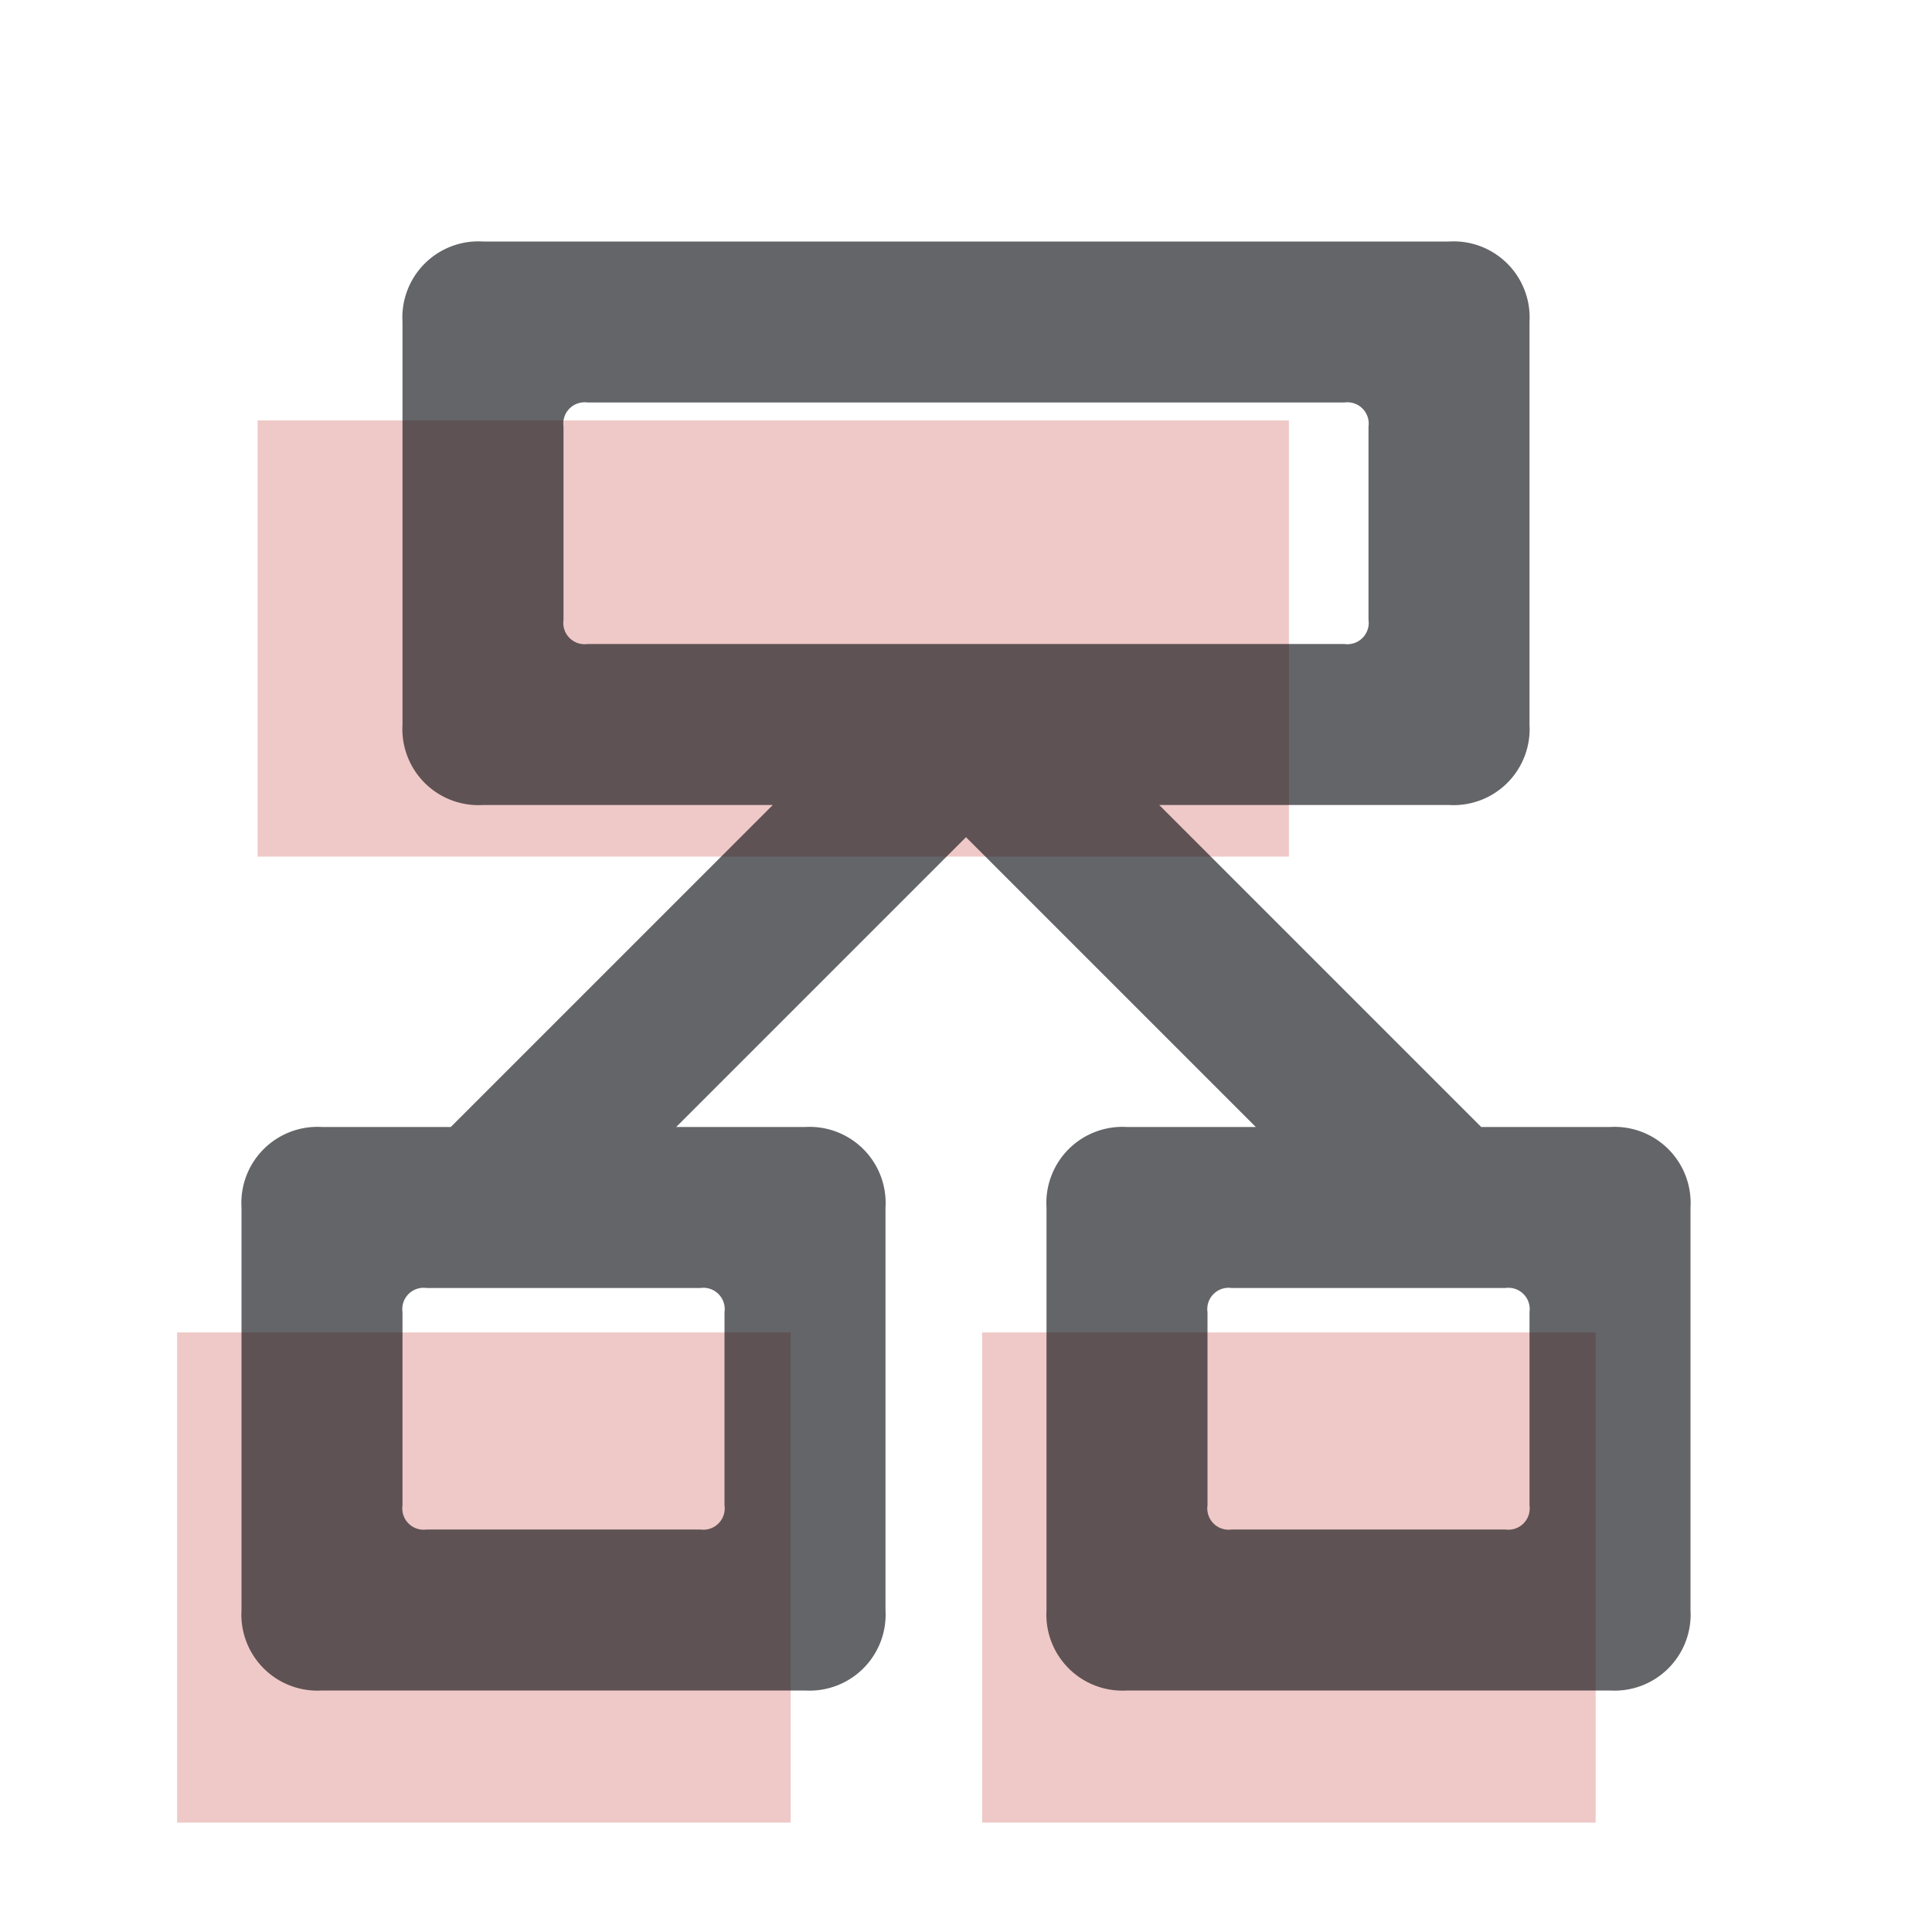 <svg xmlns="http://www.w3.org/2000/svg" width="24" height="24" viewBox="0 0 24 24"><defs><style>.a{fill:rgba(0,0,0,0);}.b{fill:#efc9c7;}.c{fill:rgba(17,19,23,0.65);}</style></defs><g transform="translate(-231 -81)"><rect class="a" width="24" height="24" transform="translate(231 81)"/><path class="b" d="M233.2,97.552v6.089h7.622V97.552Z"/><path class="b" d="M233.2,97.552v6.089h7.622V97.552Z" transform="translate(10)"/><path class="b" d="M233.2,97.552v5.418h12.811V97.552Z" transform="translate(1 -11.329)"/><path class="c" d="M251,95h-1.6l-4-4H249a.945.945,0,0,0,1-1V85a.945.945,0,0,0-1-1H237a.945.945,0,0,0-1,1v5a.945.945,0,0,0,1,1h3.6l-4,4H235a.945.945,0,0,0-1,1v5a.945.945,0,0,0,1,1h6a.945.945,0,0,0,1-1V96a.945.945,0,0,0-1-1h-1.6l3.6-3.6,3.6,3.6H245a.945.945,0,0,0-1,1v5a.945.945,0,0,0,1,1h6a.945.945,0,0,0,1-1V96A.945.945,0,0,0,251,95Zm-11,2.3v2.4a.265.265,0,0,1-.3.3h-3.4a.265.265,0,0,1-.3-.3V97.3a.265.265,0,0,1,.3-.3h3.4A.265.265,0,0,1,240,97.3Zm-2-8.6V86.3a.265.265,0,0,1,.3-.3h9.4a.265.265,0,0,1,.3.3v2.4a.265.265,0,0,1-.3.3h-9.4A.265.265,0,0,1,238,88.7ZM249.7,100h-3.4a.265.265,0,0,1-.3-.3V97.3a.265.265,0,0,1,.3-.3h3.4a.265.265,0,0,1,.3.3v2.4A.265.265,0,0,1,249.7,100Z"/></g></svg>
